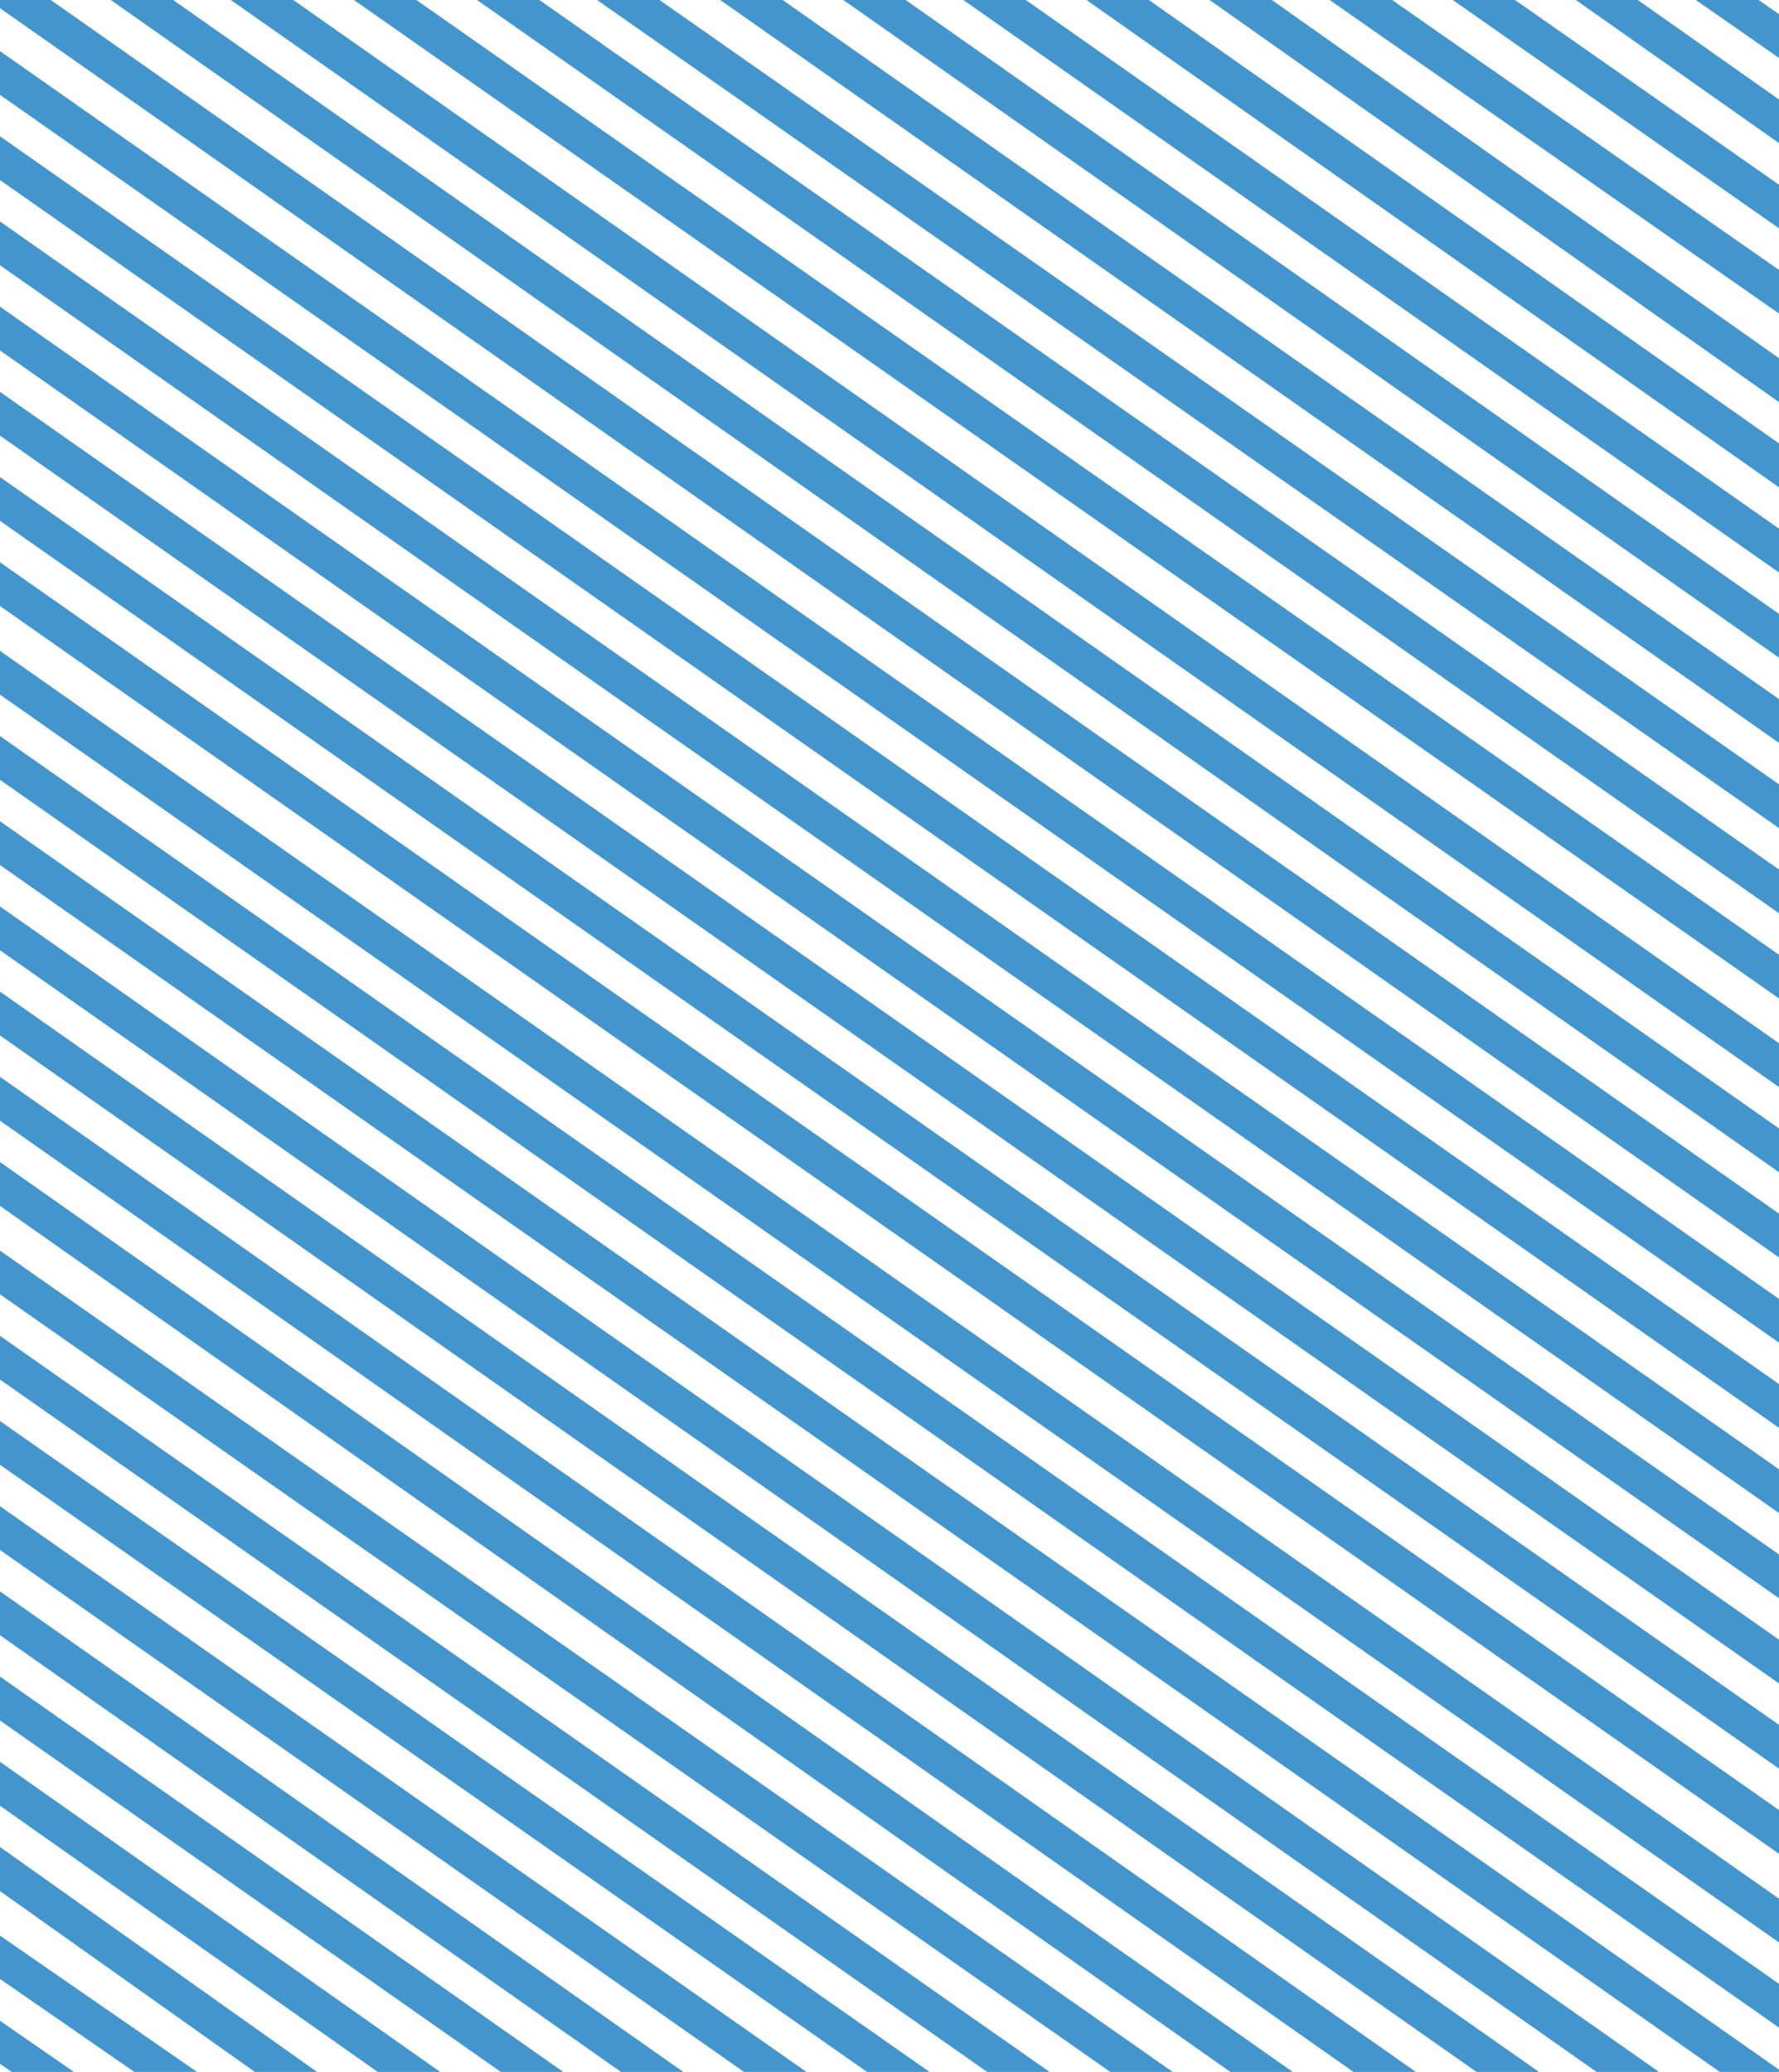 <svg xmlns="http://www.w3.org/2000/svg" width="522" height="608" viewBox="0 0 522 608" fill="none">
<path d="M522 268V255.166L158.276 0H139.983L522 268Z" fill="#4295cd"/>
<path d="M522 293V280.171L122.167 0H103.858L522 293Z" fill="#4295cd"/>
<path d="M522 243V230.161L193.527 0H175.204L522 243Z" fill="#4295cd"/>
<path d="M522 319V306.134L86.055 0H67.734L522 319Z" fill="#4295cd"/>
<path d="M522 218V205.154L229.635 0H211.329L522 218Z" fill="#4295cd"/>
<path d="M522 344V331.14L50.811 0H32.512L522 344Z" fill="#4295cd"/>
<path d="M522 469V456.161L0 90V102.839L522 469Z" fill="#4295cd"/>
<path d="M522 419V406.161L0 40V52.839L522 419Z" fill="#4295cd"/>
<path d="M522 394V381.161L0 15V27.839L522 394Z" fill="#4295cd"/>
<path d="M522 444V431.161L0 65V77.839L522 444Z" fill="#4295cd"/>
<path d="M522 17V4.161L516.026 0H497.616L522 17Z" fill="#4295cd"/>
<path d="M522 42V29.195L480.565 0H462.395L522 42Z" fill="#4295cd"/>
<path d="M522 356.145L14.889 0H0V2.398L522 369V356.145Z" fill="#4295cd"/>
<path d="M522 193V180.146L265.738 0H247.453L522 193Z" fill="#4295cd"/>
<path d="M522 67V54.209L444.553 0H426.27L522 67Z" fill="#4295cd"/>
<path d="M522 168V155.135L301.001 0H282.675L522 168Z" fill="#4295cd"/>
<path d="M522 92V79.213L408.479 0H390.145L522 92Z" fill="#4295cd"/>
<path d="M522 143V130.121L337.1 0H318.799L522 143Z" fill="#4295cd"/>
<path d="M522 118V105.106L373.188 0H354.924L522 118Z" fill="#4295cd"/>
<path d="M325.775 608H344.087L0 367V379.825L325.775 608Z" fill="#4295cd"/>
<path d="M218.307 608H236.616L0 442V454.845L218.307 608Z" fill="#4295cd"/>
<path d="M146.931 608H165.27L0 492V504.872L146.931 608Z" fill="#4295cd"/>
<path d="M182.211 608H200.491L0 467V479.856L182.211 608Z" fill="#4295cd"/>
<path d="M254.41 608H272.74L0 417V429.837L254.41 608Z" fill="#4295cd"/>
<path d="M289.669 608H307.962L0 392V404.83L289.669 608Z" fill="#4295cd"/>
<path d="M3.442 608H21.675L0 593V605.618L3.442 608Z" fill="#4295cd"/>
<path d="M39.419 608H57.799L0 568V580.72L39.419 608Z" fill="#4295cd"/>
<path d="M110.843 608H129.145L0 517V529.897L110.843 608Z" fill="#4295cd"/>
<path d="M522 494V481.161L0 115V127.839L522 494Z" fill="#4295cd"/>
<path d="M74.783 608H93.021L0 542V554.94L74.783 608Z" fill="#4295cd"/>
<path d="M522 570V557.161L0 191V203.839L522 570Z" fill="#4295cd"/>
<path d="M361.025 608H379.308L0 341V353.87L361.025 608Z" fill="#4295cd"/>
<path d="M522 595V582.161L0 216V228.834L522 595Z" fill="#4295cd"/>
<path d="M522 519V506.161L0 140V152.839L522 519Z" fill="#4295cd"/>
<path d="M522 544V531.161L0 165V177.839L522 544Z" fill="#4295cd"/>
<path d="M397.134 608H415.433L0 316V328.862L397.134 608Z" fill="#4295cd"/>
<path d="M504.627 608H522V607.341L0 241V253.84L504.627 608Z" fill="#4295cd"/>
<path d="M433.245 608H451.557L0 291V303.856L433.245 608Z" fill="#4295cd"/>
<path d="M468.488 608H486.779L0 266V278.85L468.488 608Z" fill="#4295cd"/>
</svg>